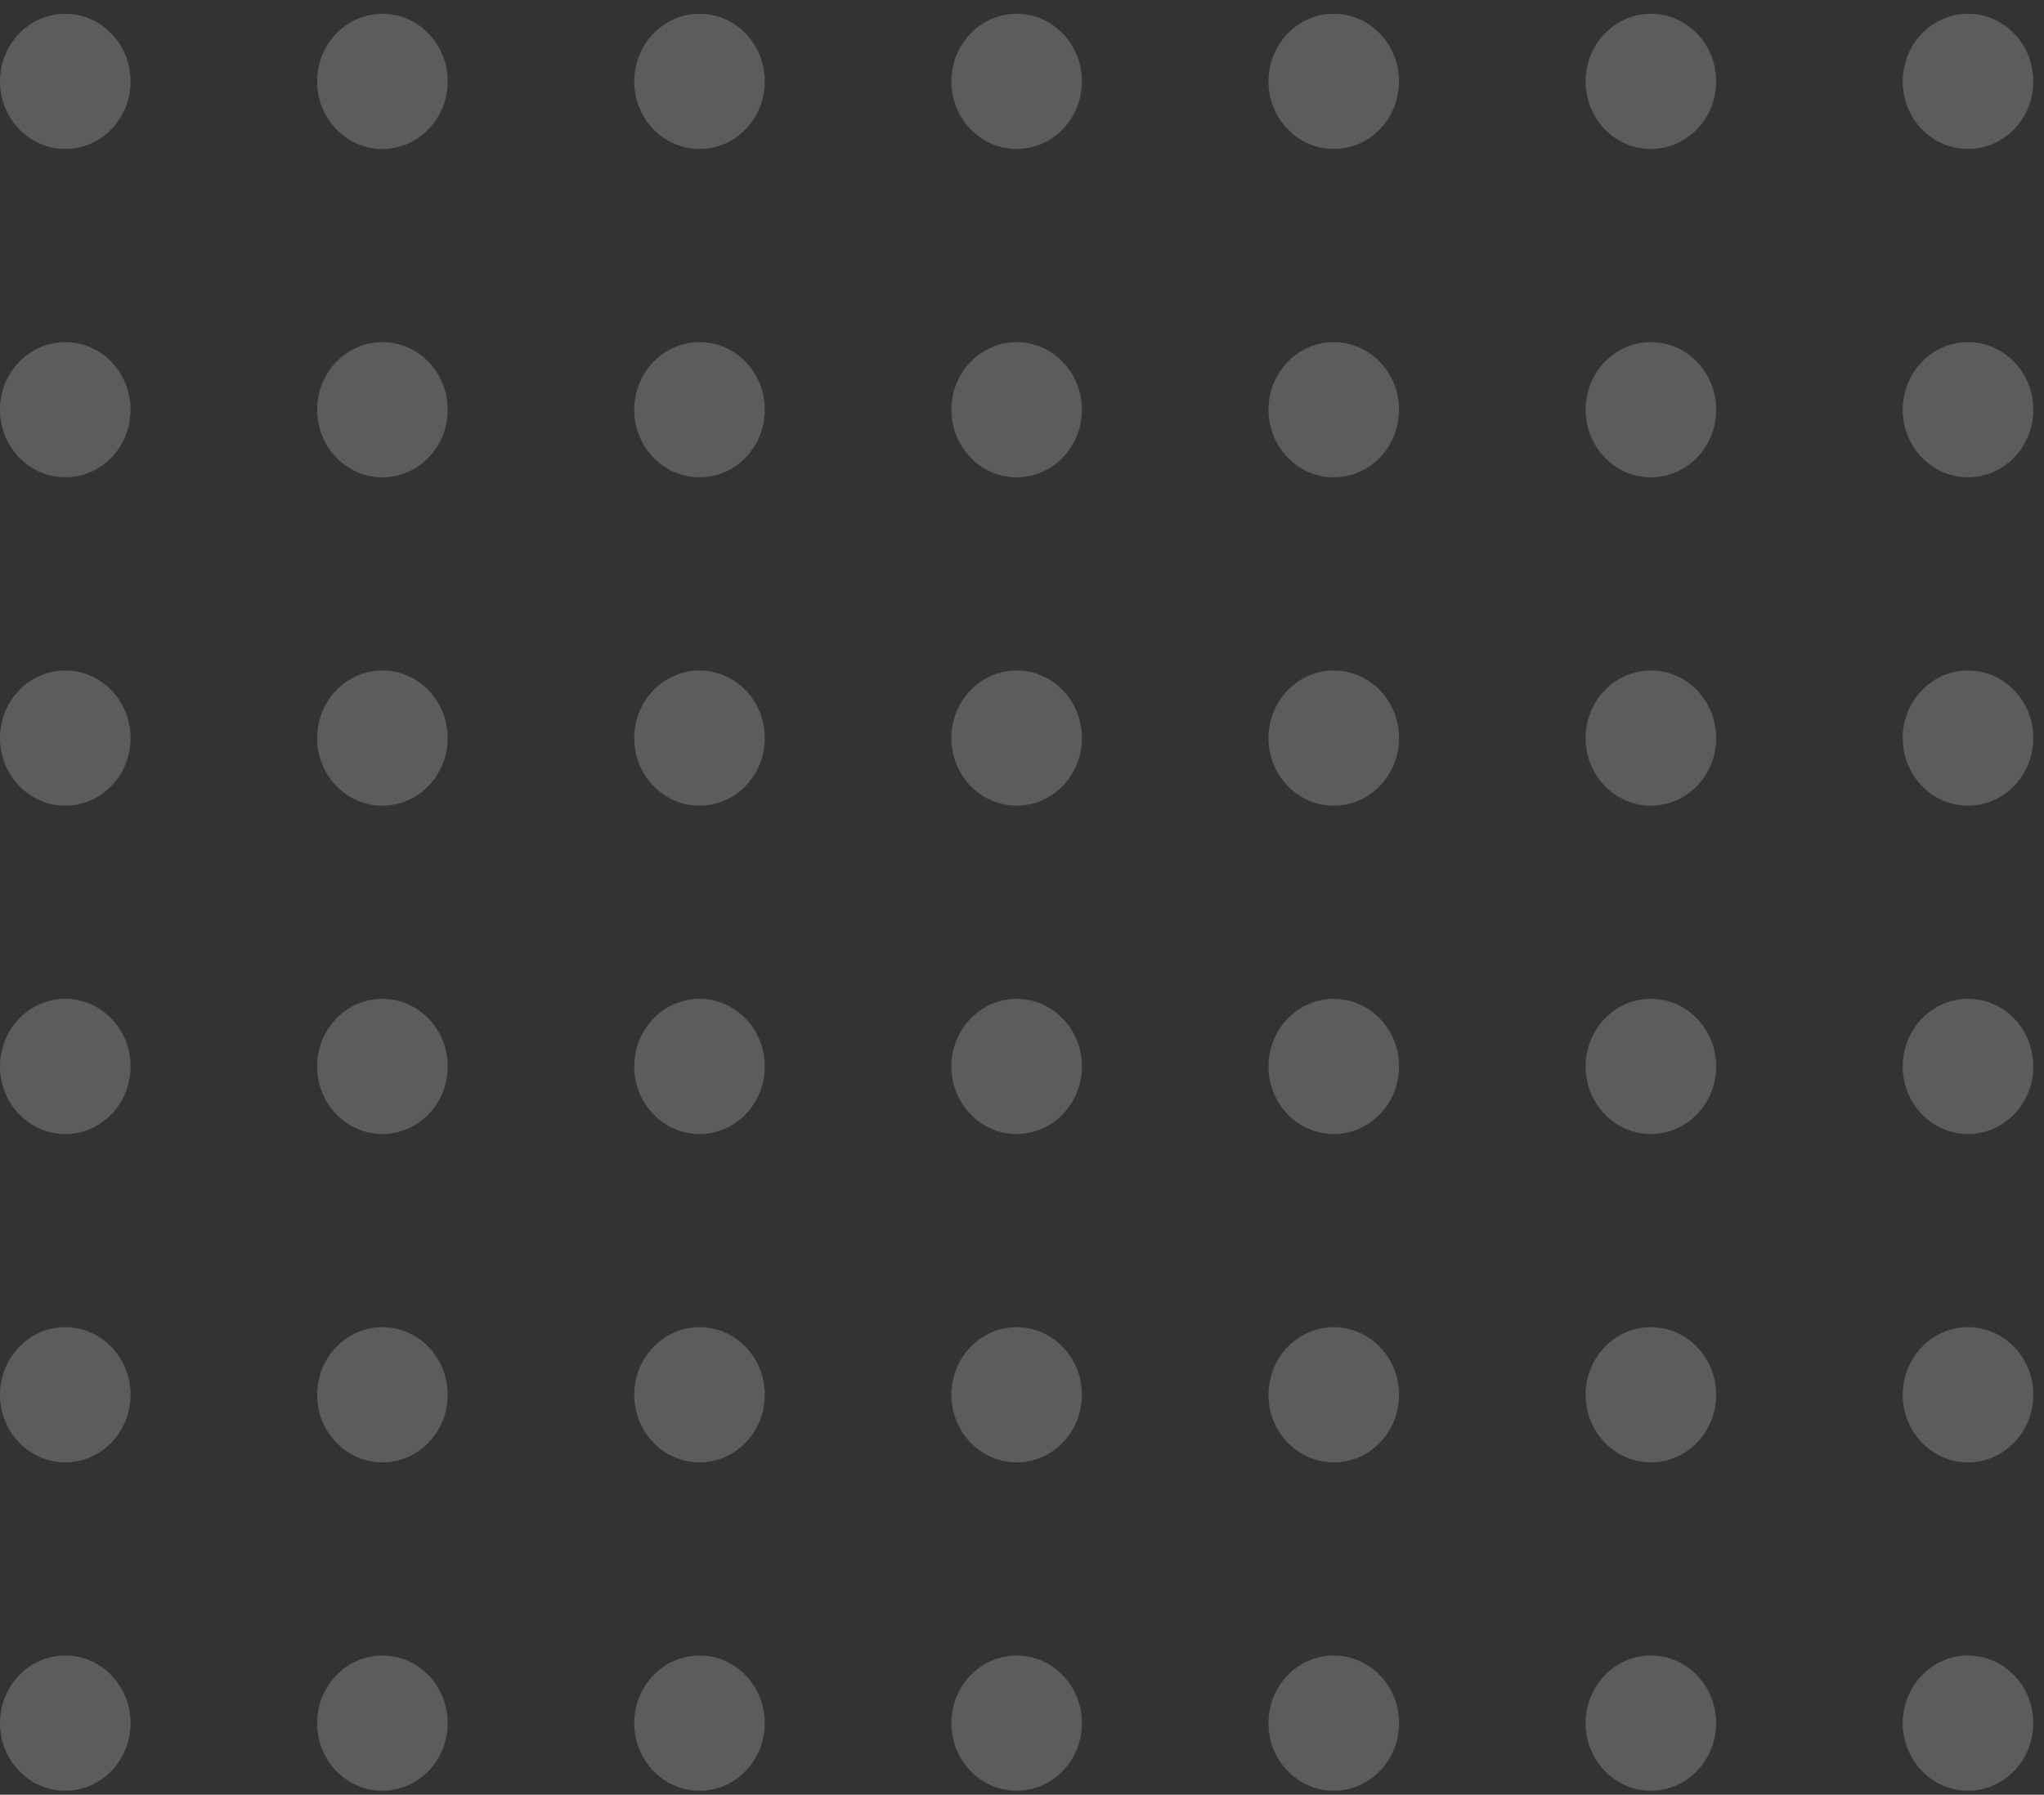 <svg width="115" height="101" viewBox="0 0 115 101" fill="none" xmlns="http://www.w3.org/2000/svg">
<rect x="0" y="0" width="115" height="101" fill="#333333" stroke="none"/>
<ellipse cx="3.673" cy="4.58" rx="3.673" ry="3.804" fill="white" fill-opacity="0.2"/>
<ellipse cx="3.673" cy="23.058" rx="3.673" ry="3.804" fill="white" fill-opacity="0.2"/>
<ellipse cx="3.673" cy="41.537" rx="3.673" ry="3.804" fill="white" fill-opacity="0.2"/>
<ellipse cx="3.673" cy="60.015" rx="3.673" ry="3.804" fill="white" fill-opacity="0.2"/>
<ellipse cx="3.673" cy="78.493" rx="3.673" ry="3.804" fill="white" fill-opacity="0.2"/>
<ellipse cx="3.673" cy="96.971" rx="3.673" ry="3.804" fill="white" fill-opacity="0.2"/>
<ellipse cx="21.515" cy="4.58" rx="3.673" ry="3.804" fill="white" fill-opacity="0.2"/>
<ellipse cx="21.515" cy="23.058" rx="3.673" ry="3.804" fill="white" fill-opacity="0.2"/>
<ellipse cx="21.515" cy="41.537" rx="3.673" ry="3.804" fill="white" fill-opacity="0.2"/>
<ellipse cx="21.515" cy="60.015" rx="3.673" ry="3.804" fill="white" fill-opacity="0.2"/>
<ellipse cx="21.515" cy="78.493" rx="3.673" ry="3.804" fill="white" fill-opacity="0.2"/>
<ellipse cx="21.515" cy="96.971" rx="3.673" ry="3.804" fill="white" fill-opacity="0.2"/>
<ellipse cx="39.357" cy="4.58" rx="3.673" ry="3.804" fill="white" fill-opacity="0.2"/>
<ellipse cx="39.357" cy="23.058" rx="3.673" ry="3.804" fill="white" fill-opacity="0.2"/>
<ellipse cx="39.357" cy="41.537" rx="3.673" ry="3.804" fill="white" fill-opacity="0.2"/>
<ellipse cx="39.357" cy="60.015" rx="3.673" ry="3.804" fill="white" fill-opacity="0.2"/>
<ellipse cx="39.357" cy="78.493" rx="3.673" ry="3.804" fill="white" fill-opacity="0.2"/>
<ellipse cx="39.357" cy="96.971" rx="3.673" ry="3.804" fill="white" fill-opacity="0.2"/>
<ellipse cx="57.199" cy="4.58" rx="3.673" ry="3.804" fill="white" fill-opacity="0.2"/>
<ellipse cx="57.199" cy="23.058" rx="3.673" ry="3.804" fill="white" fill-opacity="0.2"/>
<ellipse cx="57.199" cy="41.537" rx="3.673" ry="3.804" fill="white" fill-opacity="0.2"/>
<ellipse cx="57.199" cy="60.015" rx="3.673" ry="3.804" fill="white" fill-opacity="0.2"/>
<ellipse cx="57.199" cy="78.493" rx="3.673" ry="3.804" fill="white" fill-opacity="0.2"/>
<ellipse cx="57.199" cy="96.971" rx="3.673" ry="3.804" fill="white" fill-opacity="0.2"/>
<ellipse cx="75.041" cy="4.58" rx="3.673" ry="3.804" fill="white" fill-opacity="0.2"/>
<ellipse cx="75.041" cy="23.058" rx="3.673" ry="3.804" fill="white" fill-opacity="0.2"/>
<ellipse cx="75.041" cy="41.537" rx="3.673" ry="3.804" fill="white" fill-opacity="0.2"/>
<ellipse cx="75.041" cy="60.015" rx="3.673" ry="3.804" fill="white" fill-opacity="0.2"/>
<ellipse cx="75.041" cy="78.493" rx="3.673" ry="3.804" fill="white" fill-opacity="0.2"/>
<ellipse cx="75.041" cy="96.971" rx="3.673" ry="3.804" fill="white" fill-opacity="0.2"/>
<ellipse cx="92.883" cy="4.58" rx="3.673" ry="3.804" fill="white" fill-opacity="0.2"/>
<ellipse cx="92.883" cy="23.058" rx="3.673" ry="3.804" fill="white" fill-opacity="0.2"/>
<ellipse cx="92.883" cy="41.537" rx="3.673" ry="3.804" fill="white" fill-opacity="0.2"/>
<ellipse cx="92.883" cy="60.015" rx="3.673" ry="3.804" fill="white" fill-opacity="0.2"/>
<ellipse cx="92.883" cy="78.493" rx="3.673" ry="3.804" fill="white" fill-opacity="0.2"/>
<ellipse cx="92.883" cy="96.971" rx="3.673" ry="3.804" fill="white" fill-opacity="0.2"/>
<ellipse cx="110.725" cy="4.58" rx="3.673" ry="3.804" fill="white" fill-opacity="0.2"/>
<ellipse cx="110.725" cy="23.058" rx="3.673" ry="3.804" fill="white" fill-opacity="0.2"/>
<ellipse cx="110.725" cy="41.537" rx="3.673" ry="3.804" fill="white" fill-opacity="0.2"/>
<ellipse cx="110.725" cy="60.015" rx="3.673" ry="3.804" fill="white" fill-opacity="0.2"/>
<ellipse cx="110.725" cy="78.493" rx="3.673" ry="3.804" fill="white" fill-opacity="0.2"/>
<ellipse cx="110.725" cy="96.971" rx="3.673" ry="3.804" fill="white" fill-opacity="0.2"/>
</svg>
